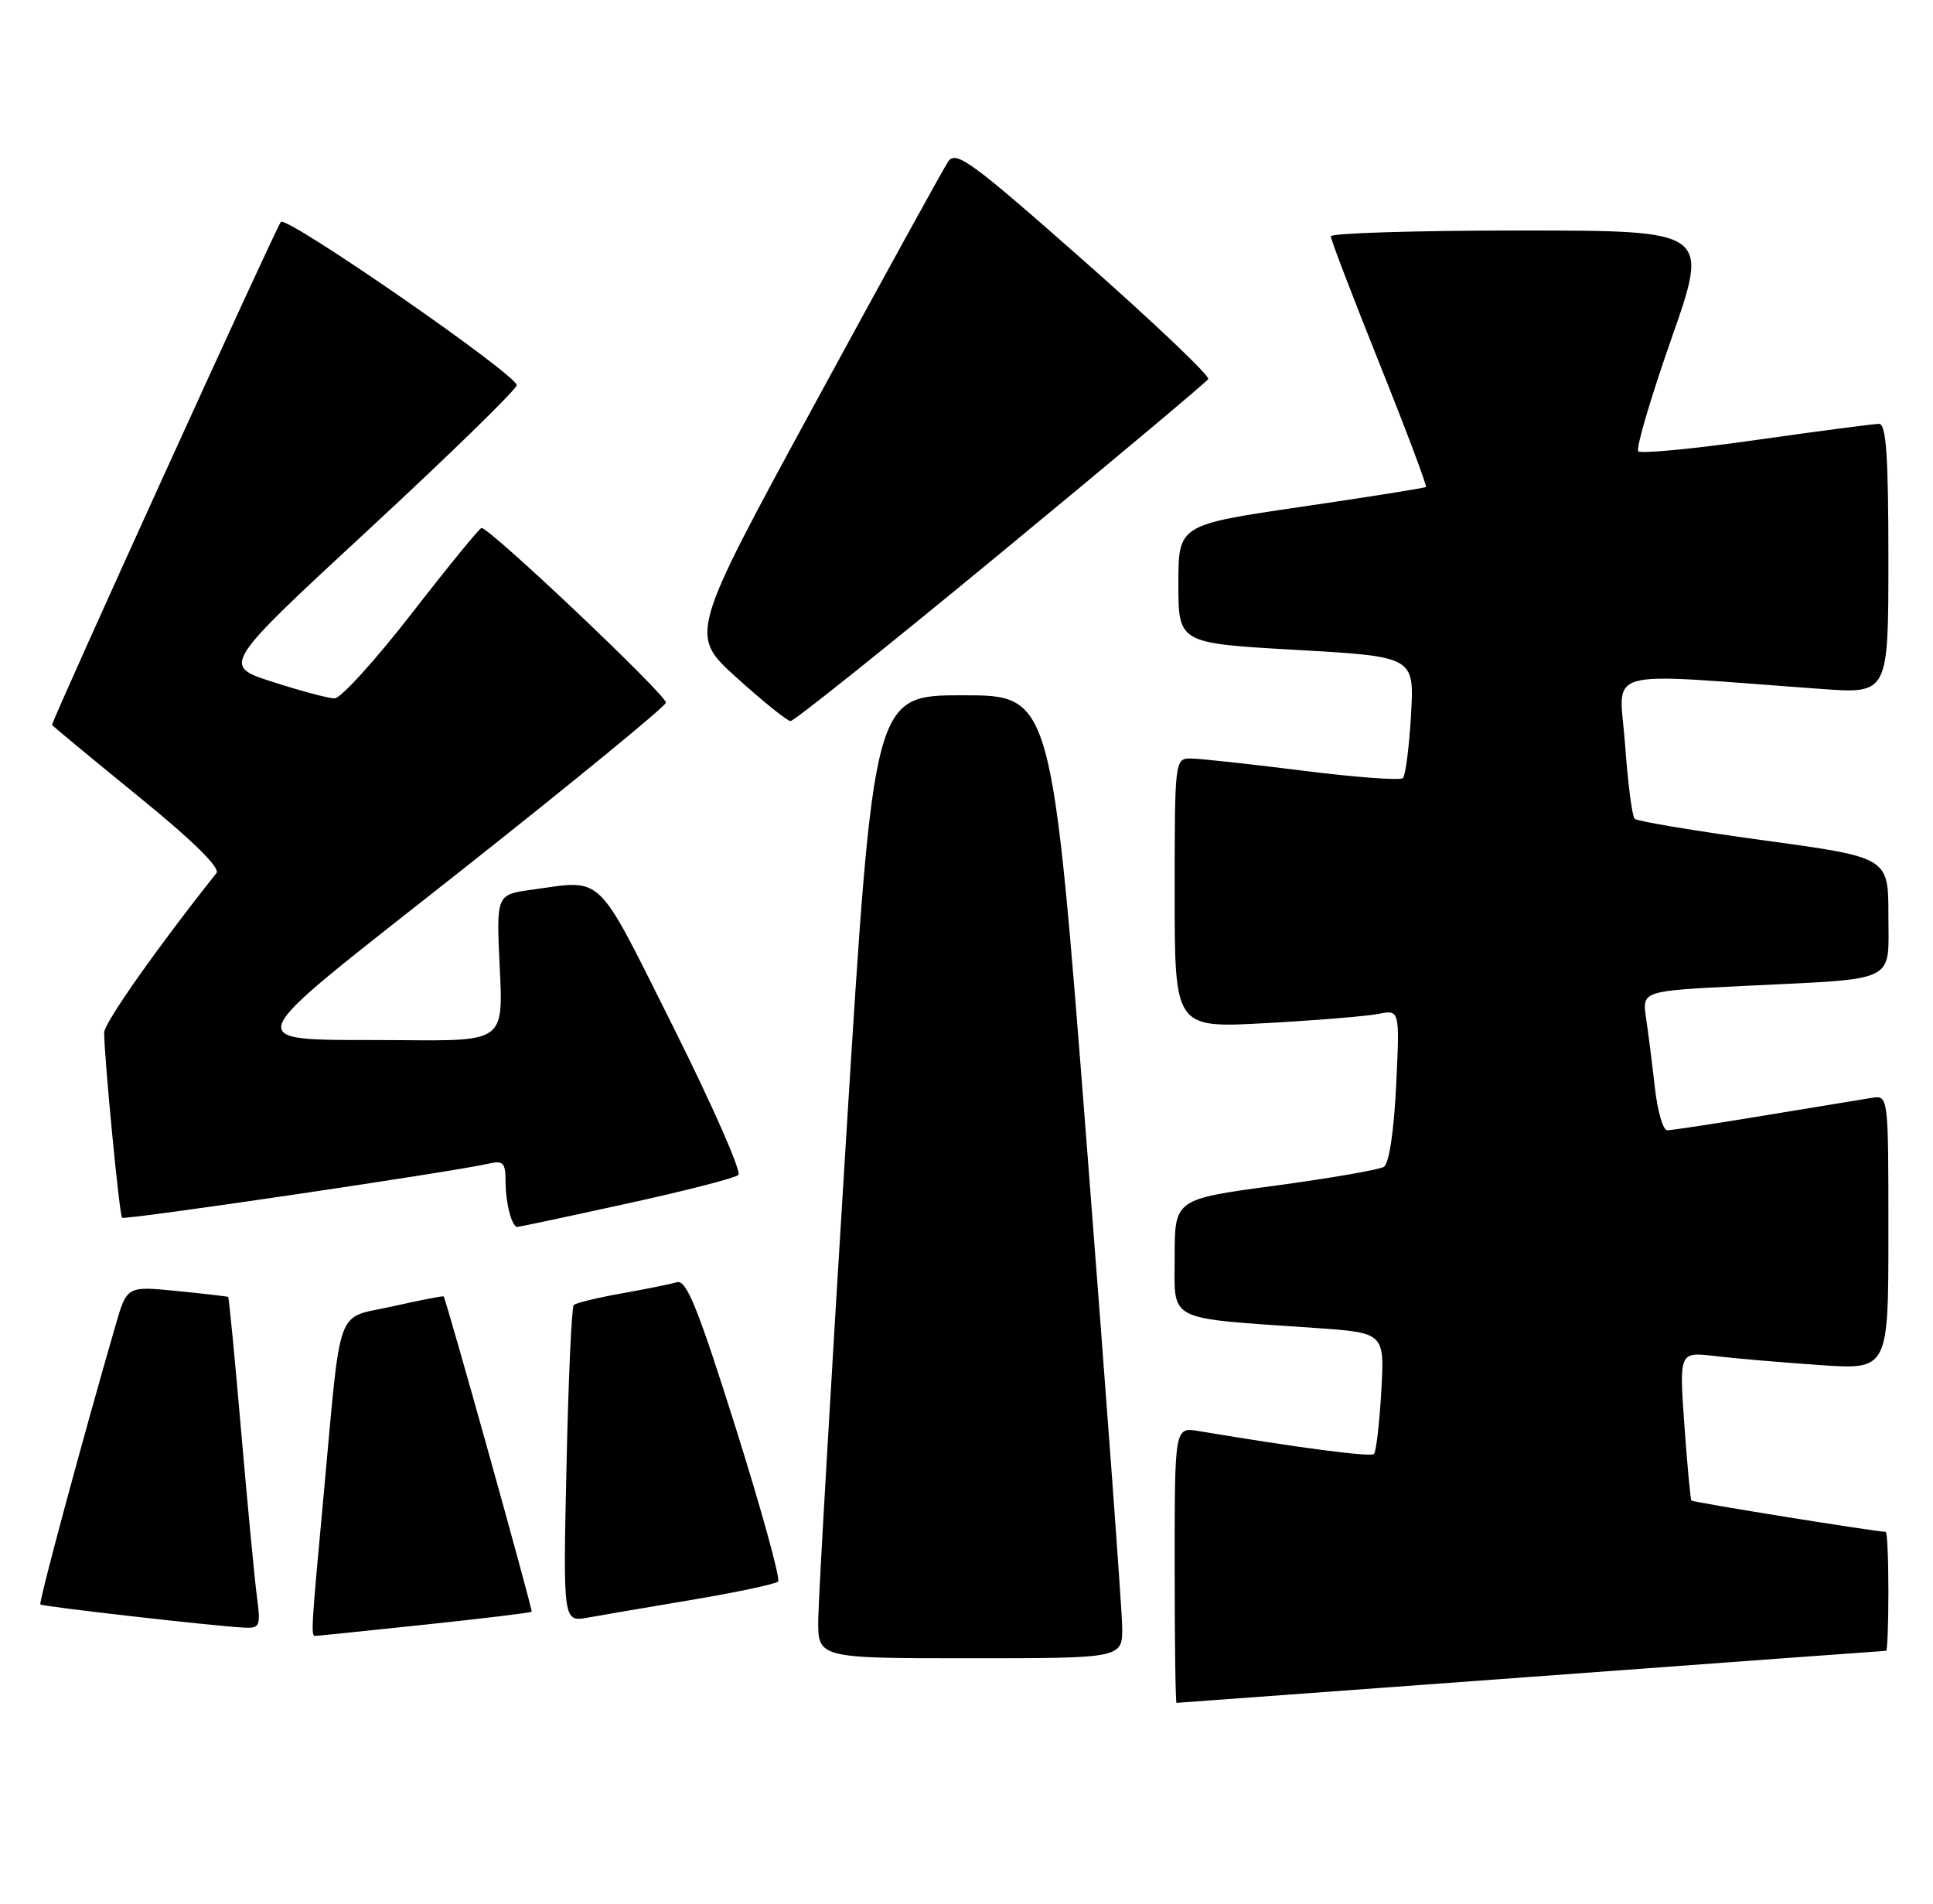 <?xml version="1.0" encoding="UTF-8" standalone="no"?>
<!DOCTYPE svg PUBLIC "-//W3C//DTD SVG 1.1//EN" "http://www.w3.org/Graphics/SVG/1.1/DTD/svg11.dtd" >
<svg xmlns="http://www.w3.org/2000/svg" xmlns:xlink="http://www.w3.org/1999/xlink" version="1.1" viewBox="0 0 260 256">
 <g >
 <path fill="currentColor"
d=" M 205.95 225.50 C 232.05 223.57 253.53 222.00 253.70 222.00 C 253.86 222.00 254.00 218.40 254.00 214.00 C 254.00 209.60 253.84 206.00 253.64 206.00 C 252.38 206.00 227.70 202.03 227.51 201.79 C 227.37 201.63 226.95 197.07 226.56 191.65 C 225.86 181.79 225.86 181.79 230.68 182.36 C 233.33 182.68 239.66 183.22 244.75 183.57 C 254.00 184.21 254.00 184.21 254.00 165.74 C 254.00 147.28 254.00 147.28 251.75 147.64 C 250.51 147.84 244.05 148.90 237.39 150.00 C 230.73 151.10 224.82 152.00 224.25 152.00 C 223.69 152.00 222.94 149.41 222.59 146.25 C 222.23 143.09 221.70 138.87 221.40 136.87 C 220.87 133.25 220.87 133.25 234.68 132.58 C 255.52 131.56 254.00 132.31 254.00 123.07 C 254.00 115.30 254.00 115.30 237.25 113.01 C 228.04 111.75 220.22 110.45 219.87 110.11 C 219.53 109.77 218.95 105.27 218.58 100.10 C 217.83 89.58 214.71 90.46 245.00 92.65 C 254.00 93.30 254.00 93.30 254.00 75.15 C 254.00 61.30 253.70 57.00 252.75 57.00 C 252.06 57.00 244.64 57.97 236.25 59.16 C 227.86 60.36 220.71 61.04 220.36 60.69 C 220.01 60.34 222.02 53.52 224.82 45.53 C 229.92 31.00 229.92 31.00 204.46 31.00 C 190.46 31.00 179.00 31.35 179.00 31.78 C 179.00 32.21 181.95 39.91 185.55 48.90 C 189.15 57.88 191.96 65.35 191.80 65.49 C 191.63 65.63 184.07 66.83 175.00 68.16 C 158.50 70.58 158.50 70.58 158.50 78.54 C 158.50 86.50 158.50 86.50 174.37 87.40 C 190.24 88.30 190.24 88.30 189.79 96.15 C 189.54 100.47 189.05 104.29 188.70 104.64 C 188.35 104.98 182.26 104.53 175.17 103.63 C 168.08 102.74 161.31 102.00 160.14 102.00 C 158.03 102.00 158.00 102.28 158.00 120.13 C 158.00 138.26 158.00 138.26 170.25 137.59 C 176.99 137.22 183.80 136.66 185.39 136.35 C 188.28 135.78 188.28 135.78 187.79 145.99 C 187.49 152.16 186.84 156.48 186.13 156.92 C 185.49 157.31 178.90 158.45 171.49 159.45 C 158.00 161.26 158.00 161.26 158.00 169.04 C 158.00 177.87 156.63 177.18 176.87 178.58 C 186.24 179.23 186.24 179.23 185.79 187.12 C 185.54 191.45 185.10 195.24 184.81 195.53 C 184.37 195.97 174.81 194.72 161.25 192.45 C 158.00 191.91 158.00 191.91 158.00 210.45 C 158.00 220.65 158.11 229.00 158.25 229.00 C 158.39 228.99 179.85 227.42 205.95 225.50 Z  M 150.94 218.75 C 150.91 216.41 148.77 187.28 146.18 154.00 C 141.48 93.50 141.48 93.50 129.49 93.50 C 117.50 93.50 117.50 93.50 113.81 153.00 C 111.78 185.73 110.09 214.86 110.06 217.75 C 110.00 223.00 110.00 223.00 130.50 223.00 C 151.00 223.00 151.00 223.00 150.94 218.75 Z  M 57.07 218.49 C 64.92 217.66 71.42 216.88 71.51 216.74 C 71.68 216.50 59.99 174.65 59.67 174.34 C 59.58 174.25 56.48 174.85 52.80 175.68 C 44.99 177.44 45.96 174.77 43.49 201.50 C 41.87 218.94 41.81 220.00 42.39 220.00 C 42.61 220.00 49.21 219.32 57.07 218.49 Z  M 34.56 214.75 C 34.25 212.41 33.30 202.41 32.44 192.53 C 31.59 182.64 30.80 174.49 30.69 174.41 C 30.59 174.34 27.48 173.98 23.78 173.61 C 17.07 172.95 17.07 172.95 15.54 178.23 C 11.01 193.87 5.18 215.51 5.43 215.76 C 5.72 216.05 28.53 218.65 32.81 218.88 C 34.96 218.99 35.08 218.71 34.56 214.75 Z  M 93.27 215.11 C 99.19 214.11 104.32 213.02 104.66 212.68 C 104.99 212.34 102.43 203.04 98.96 192.02 C 93.90 175.98 92.33 172.07 91.07 172.43 C 90.21 172.68 86.84 173.36 83.59 173.94 C 80.34 174.52 77.45 175.22 77.17 175.50 C 76.89 175.78 76.45 185.48 76.20 197.07 C 75.73 218.14 75.73 218.14 79.11 217.53 C 80.98 217.19 87.35 216.10 93.27 215.11 Z  M 84.23 161.88 C 92.08 160.17 98.87 158.42 99.32 158.01 C 99.77 157.60 95.83 148.65 90.57 138.13 C 80.01 117.04 81.32 118.31 71.51 119.65 C 66.75 120.31 66.75 120.31 67.22 130.15 C 67.70 140.00 67.70 140.00 54.10 139.88 C 31.54 139.69 30.82 141.73 62.12 117.00 C 77.09 105.17 89.44 95.05 89.57 94.50 C 89.78 93.61 65.92 71.00 64.77 71.00 C 64.51 71.00 60.29 76.16 55.40 82.47 C 50.50 88.77 45.83 93.93 45.00 93.92 C 44.17 93.91 40.42 92.91 36.67 91.70 C 29.83 89.50 29.83 89.50 49.67 71.14 C 60.57 61.05 69.50 52.34 69.50 51.80 C 69.50 50.38 38.64 29.02 37.78 29.84 C 37.22 30.38 7.00 96.80 7.00 97.48 C 7.00 97.57 12.17 101.85 18.48 106.99 C 25.94 113.05 29.67 116.71 29.11 117.42 C 21.16 127.41 14.00 137.58 14.01 138.86 C 14.03 142.39 16.06 163.40 16.42 163.76 C 16.78 164.11 60.79 157.62 65.75 156.48 C 67.69 156.03 68.00 156.37 68.00 158.90 C 68.00 161.77 68.84 165.00 69.59 165.00 C 69.79 165.00 76.38 163.60 84.23 161.88 Z  M 134.61 74.36 C 149.70 61.92 162.26 51.39 162.51 50.98 C 162.77 50.57 155.26 43.43 145.83 35.11 C 130.56 21.64 128.57 20.18 127.52 21.75 C 126.88 22.71 118.78 37.42 109.53 54.43 C 92.70 85.37 92.70 85.37 99.10 91.15 C 102.62 94.33 105.88 96.95 106.33 96.97 C 106.79 96.99 119.52 86.81 134.61 74.36 Z "/>
</g>
</svg>